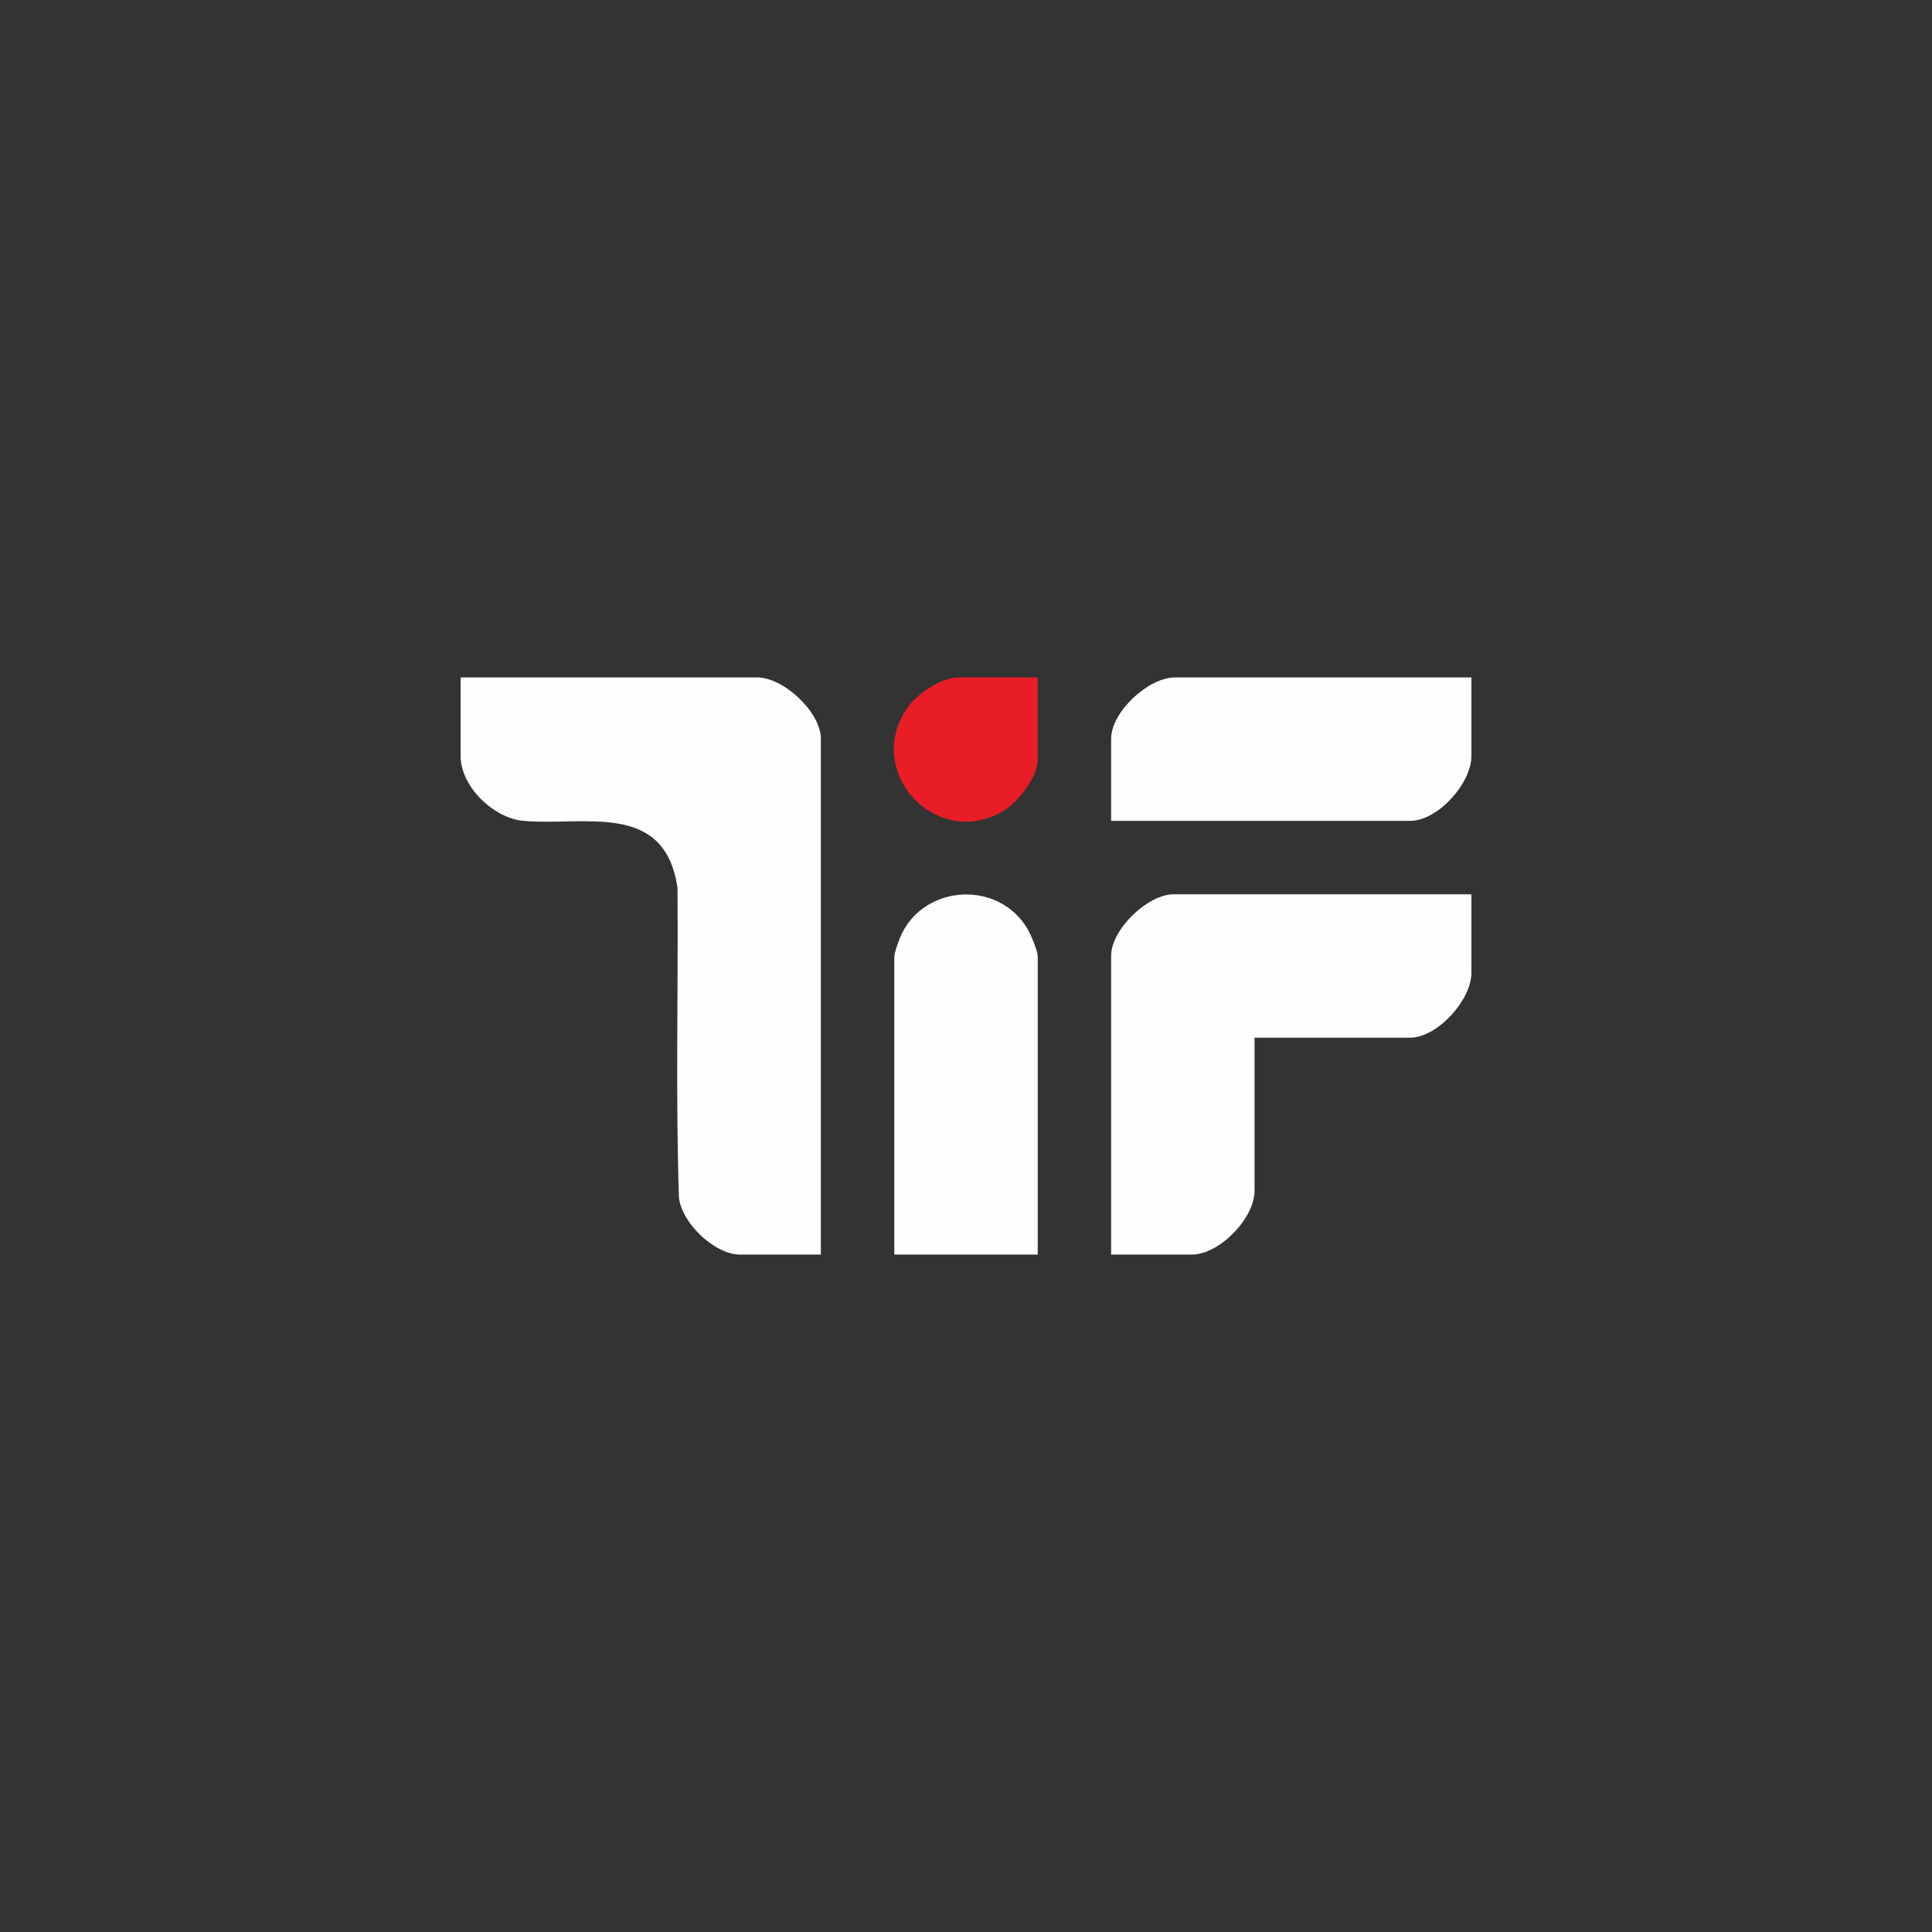 <?xml version="1.0" encoding="UTF-8"?>
<svg id="Layer_1" data-name="Layer 1" xmlns="http://www.w3.org/2000/svg" viewBox="0 0 1080 1080">
  <rect x="0" y="0" width="1080" height="1080" fill="#333333" stroke="none"/>
  <defs>
    <style>
      .cls-1 {
        fill: #e81d25;
      }

      .cls-2 {
        fill: #fefefe;
      }
    </style>
  </defs>
  <path class="cls-2" d="M458.87,701.3h-45.22c-14.24,0-32.63-17.66-34.12-31.94-1.91-57.52-.32-115.37-.81-173-7.08-48.97-52.28-34.38-86.28-37.51-16.52-1.52-34.96-19.17-34.96-36.23v-43.93h165.79c14.82,0,35.6,19.42,35.6,34.31v288.29Z"/>
  <path class="cls-2" d="M822.52,499.91v43.93c0,15.15-18.99,36.24-34.31,36.24h-86.91v85.62c0,15.28-19.63,35.6-34.95,35.6h-45.22v-167.08c0-14.64,20.44-34.31,34.95-34.31h166.43Z"/>
  <path class="cls-2" d="M822.52,378.7v43.93c0,15.29-18.74,36.24-34.31,36.24h-167.08v-45.86c0-15.01,20.77-34.31,35.6-34.31h165.79Z"/>
  <path class="cls-2" d="M580.09,701.3h-80.17v-166.43c0-2.55,2.97-10.5,4.25-13.07,13.83-27.86,54.59-29.36,70.26-2.43,1.88,3.22,5.66,12.01,5.66,15.5v166.43Z"/>
  <path class="cls-1" d="M580.09,378.7v45.86c0,9.88-11.07,23.92-19.29,28.81-36.74,21.87-78.03-20.91-53.97-57.18,5.23-7.88,19.06-17.49,28.69-17.49h44.57Z"/>
</svg>